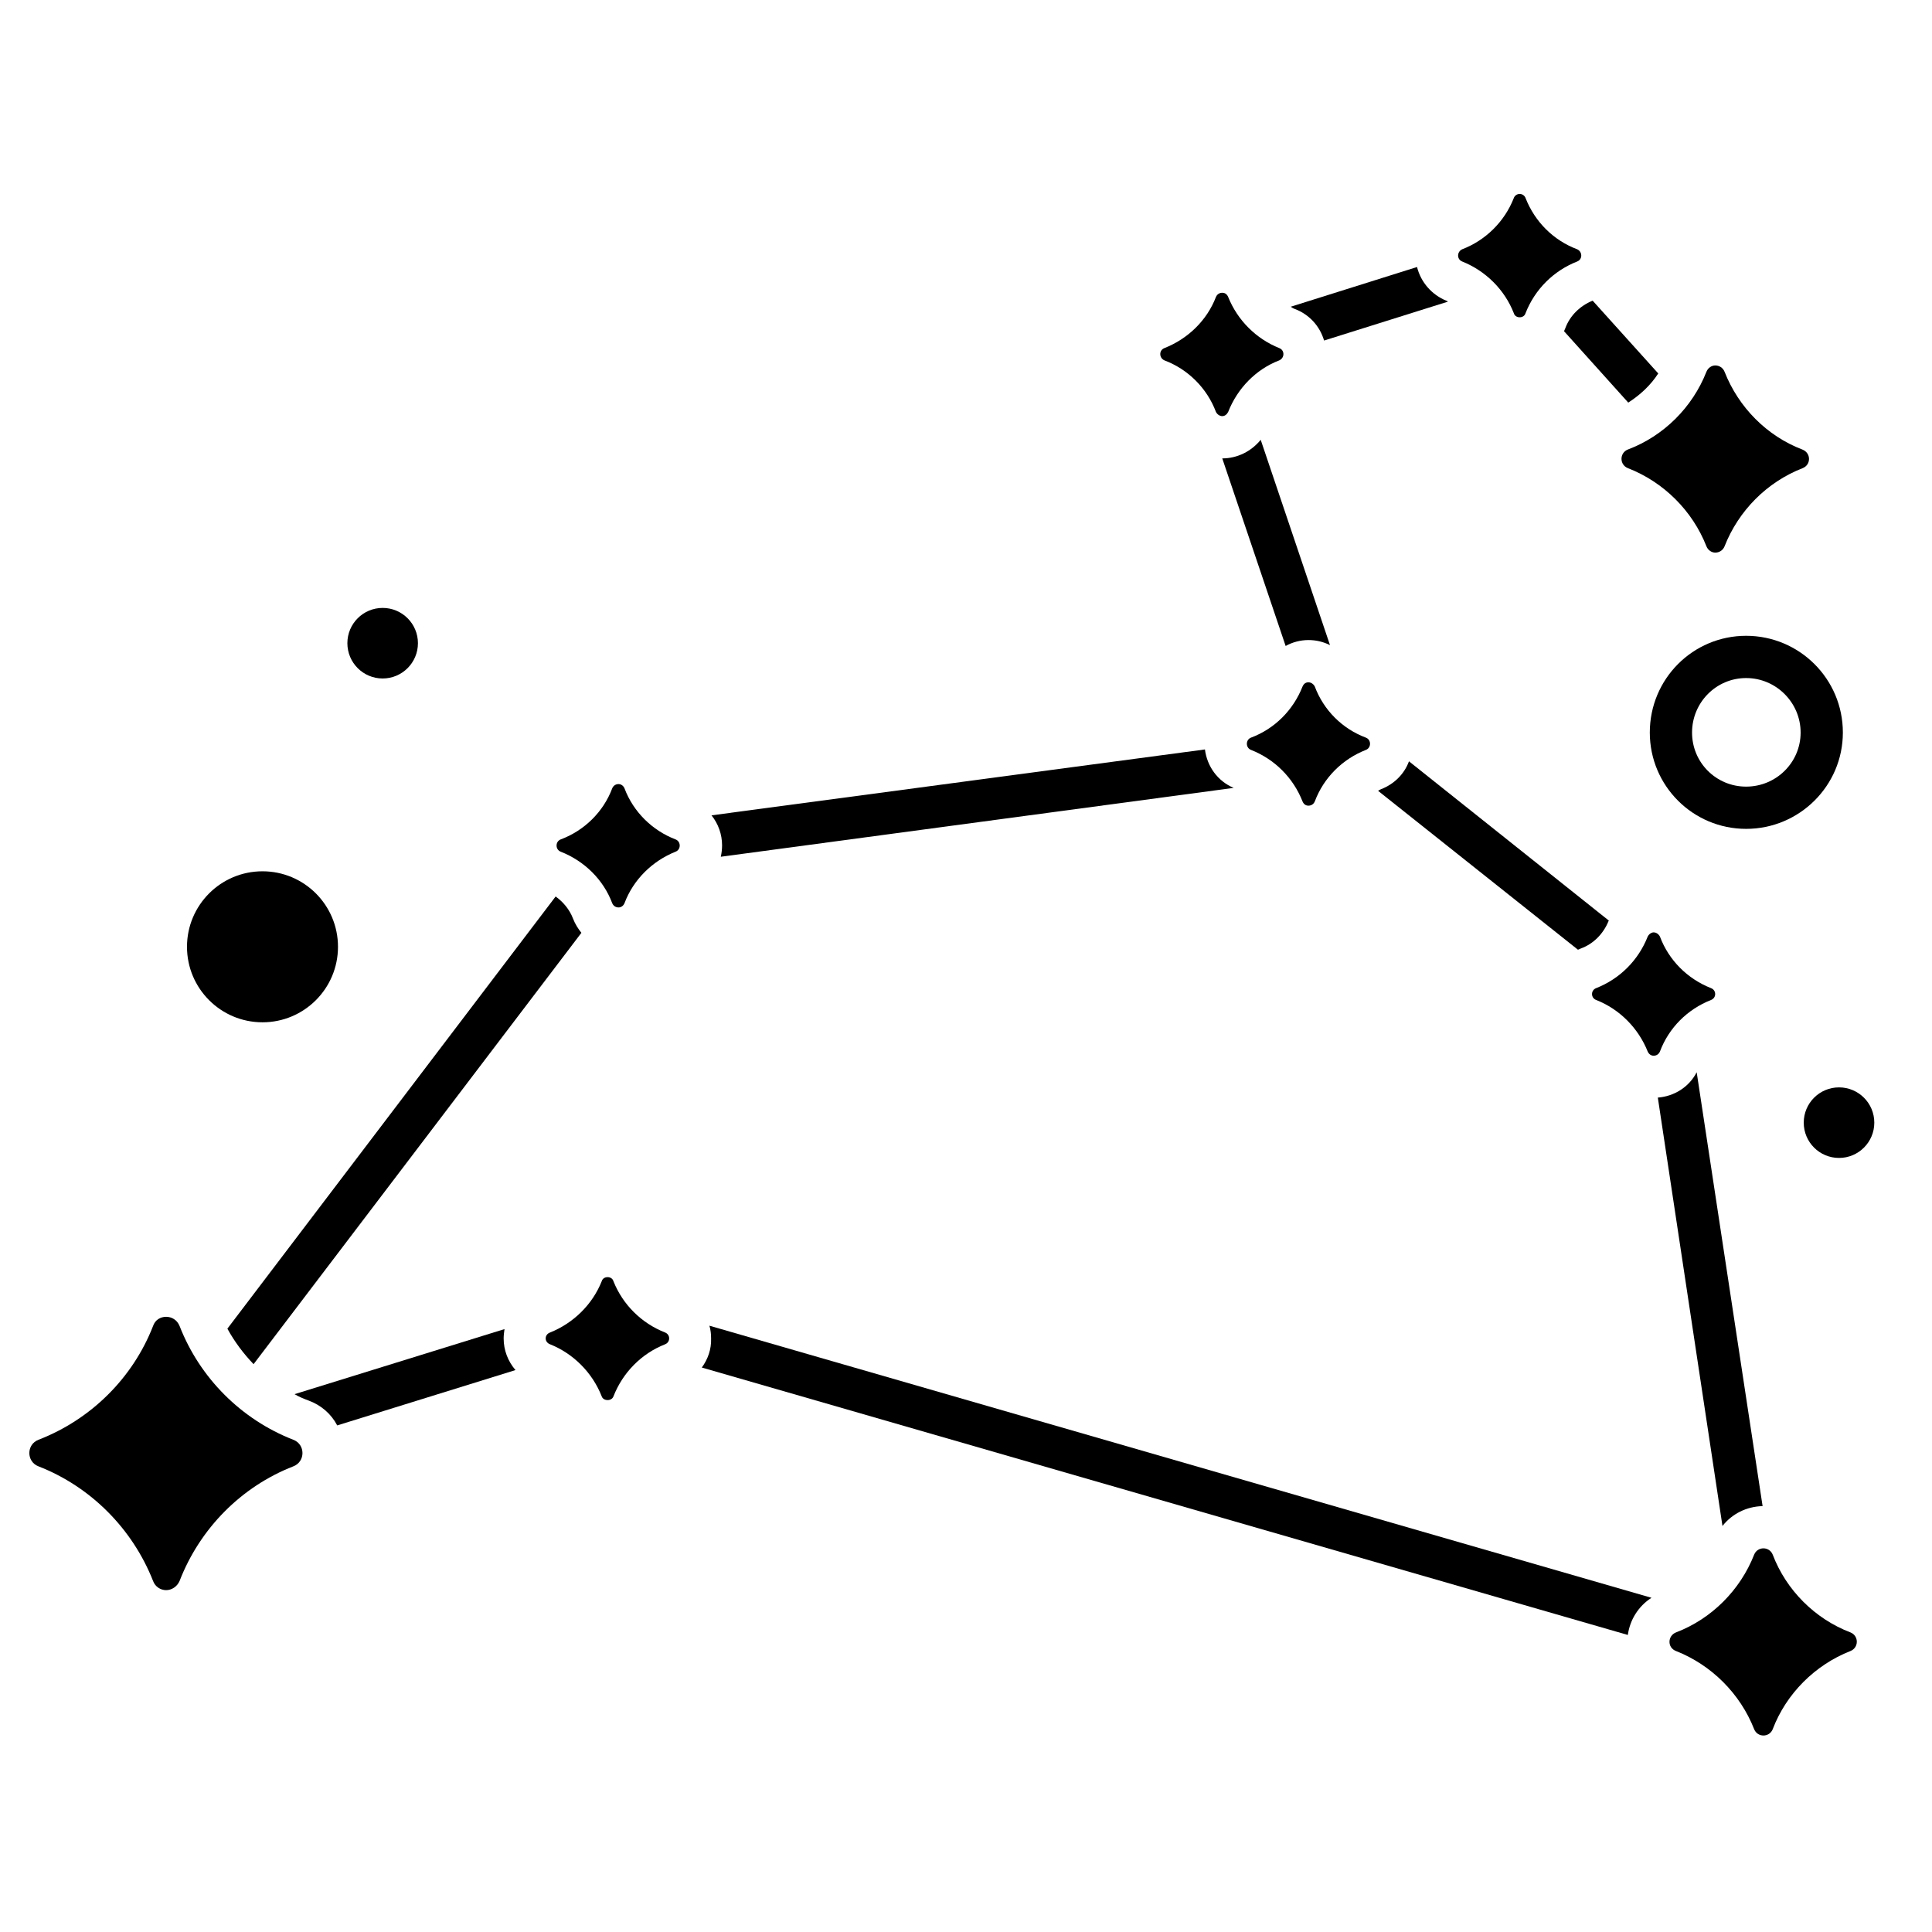 <?xml version="1.0" encoding="utf-8"?>
<svg width="700pt" height="700pt" version="1.1" viewBox="77.695 65.39 548.784 450.206" xmlns="http://www.w3.org/2000/svg">
  <g>
    <path d="m573.68 196.7c-15.121 0-27.359 12.242-27.359 27.48 0 15.121 12.238 27.359 27.359 27.359 15.121 0 27.48-12.238 27.48-27.359 0-15.238-12.359-27.48-27.48-27.48zm0 42.84c-8.52 0-15.359-6.84-15.359-15.359 0-8.52 6.84-15.48 15.359-15.48s15.48 6.961 15.48 15.48c0 8.52-6.957 15.359-15.48 15.359z"/>
    <path d="m610.09 334.99c0 5.535-4.488 10.023-10.023 10.023-5.535 0-10.02-4.488-10.02-10.023 0-5.535 4.484-10.02 10.02-10.02 5.535 0 10.023 4.484 10.023 10.02"/>
    <path d="m173.7 285.04c0 11.844-9.602 21.445-21.445 21.445s-21.445-9.602-21.445-21.445c0-11.848 9.602-21.449 21.445-21.449s21.445 9.602 21.445 21.449"/>
    <path d="m196.41 198.8c0 5.535-4.488 10.023-10.023 10.023-5.535 0-10.02-4.488-10.02-10.023 0-5.535 4.484-10.02 10.02-10.02 5.535 0 10.023 4.484 10.023 10.02"/>
    <path d="m548.72 122.18c-2.16 3.359-5.16 6.121-8.52 8.281l-18.242-20.281c0.121-0.238 0.242-0.602 0.359-0.84 1.32-3.602 4.199-6.359 7.68-7.801h0.121z"/>
    <path d="m488.96 101.79-35.16 11.039c-1.199-4.078-4.199-7.441-8.398-9-0.359-0.121-0.719-0.359-1.078-0.602l35.879-11.281c1.078 4.32 4.199 7.922 8.398 9.602 0.121 0 0.238 0.121 0.359 0.242z"/>
    <path d="m442.88 199.59-18-53.281c4.32 0 8.281-2.039 10.918-5.281l19.68 58.32c-1.922-0.961-3.961-1.441-6.121-1.441-2.277 0.004-4.559 0.602-6.477 1.684z"/>
    <path d="m534.68 277.59c0 0.121-0.121 0.121-0.121 0.238-1.441 3.481-4.199 6.359-7.801 7.68-0.242 0.121-0.602 0.242-0.84 0.359l-56.762-45.121c0.238-0.238 0.602-0.359 0.84-0.48 3.719-1.441 6.602-4.32 7.918-7.918z"/>
    <path d="m224.12 405.27-50.641 15.719c-1.68-3.238-4.559-5.762-8.16-7.078-1.32-0.48-2.762-1.082-3.961-1.801l59.641-18.48c-0.121 0.84-0.242 1.801-0.242 2.641 0.004 3.359 1.203 6.481 3.363 9z"/>
    <path d="m242.84 281.07-93.117 122.52c-2.879-3-5.398-6.359-7.441-10.082l93.242-122.76c2.16 1.559 3.961 3.719 4.922 6.238 0.598 1.562 1.438 2.883 2.394 4.086z"/>
    <path d="m282.44 259.46c0.238-1.082 0.359-2.16 0.359-3.242 0-3.121-1.078-6.121-3-8.52l140.16-18.719c0.602 4.801 3.602 9 8.16 10.922z"/>
    <path d="m546.8 469.95c-3.719 2.398-6.121 6.238-6.719 10.559l-263.04-75.961c1.68-2.281 2.758-5.16 2.641-8.281 0-1.199-0.121-2.398-0.48-3.602z"/>
    <path d="m578.36 443.91c-4.559 0.121-8.641 2.16-11.398 5.641l-18.363-121.68c4.68-0.359 8.879-3 11.039-7.199z"/>
    <path d="m603.32 485.07c-10.082 3.961-18.242 12.121-22.082 22.199-0.48 1.199-1.559 1.801-2.641 1.801s-2.16-0.602-2.641-1.801c-3.961-10.078-12.121-18.238-22.199-22.199-2.519-0.961-2.398-4.32 0-5.281 10.078-3.84 18.242-12 22.199-22.082 0.48-1.199 1.559-1.801 2.641-1.801 1.078 0 2.16 0.602 2.641 1.801 3.84 10.082 12 18.238 22.082 22.082 2.402 0.961 2.402 4.32 0 5.281z"/>
    <path d="m589.76 149.07c-10.199 3.961-18.242 12.121-22.199 22.199-0.48 1.199-1.559 1.801-2.641 1.801-0.961 0-2.039-0.602-2.519-1.801-3.961-10.078-12.121-18.238-22.32-22.199-2.398-0.961-2.398-4.32 0-5.281 10.199-3.84 18.359-12 22.32-22.082 0.48-1.199 1.559-1.801 2.519-1.801 1.082 0 2.16 0.602 2.641 1.801 3.961 10.082 12 18.238 22.082 22.082 2.516 0.961 2.516 4.32 0.117 5.281z"/>
    <path d="m266.6 397.95c-6.719 2.641-12 8.039-14.641 14.762-0.238 0.719-0.961 1.082-1.68 1.082s-1.441-0.359-1.68-1.082c-2.641-6.719-8.039-12.121-14.641-14.762-1.68-0.602-1.68-2.762 0-3.359 6.602-2.641 12-7.922 14.641-14.52 0.238-0.84 0.961-1.199 1.68-1.199s1.441 0.359 1.68 1.199c2.641 6.602 7.922 11.879 14.641 14.52 1.559 0.598 1.559 2.758 0 3.359z"/>
    <path d="m269.6 258.02c-6.602 2.641-12 7.918-14.52 14.641-0.359 0.84-1.078 1.199-1.68 1.199-0.719 0-1.441-0.359-1.801-1.199-2.519-6.719-7.922-12-14.641-14.641-1.559-0.602-1.559-2.879 0-3.481 6.719-2.519 12.121-7.801 14.641-14.52 0.359-0.84 1.078-1.199 1.801-1.199 0.602 0 1.32 0.359 1.68 1.199 2.519 6.719 7.922 12 14.52 14.52 1.559 0.602 1.559 2.883 0 3.481z"/>
    <path d="m563.72 300.14c-6.719 2.641-12 7.918-14.52 14.641-0.359 0.84-1.082 1.199-1.801 1.199-0.602 0-1.32-0.359-1.68-1.199-2.641-6.602-7.922-12-14.641-14.641-1.559-0.602-1.559-2.762 0-3.359 6.719-2.641 12-7.918 14.641-14.641 0.359-0.719 1.078-1.199 1.68-1.199 0.719 0 1.441 0.48 1.801 1.199 2.519 6.719 7.801 12 14.52 14.641 1.559 0.598 1.559 2.758 0 3.359z"/>
    <path d="m465.68 229.11c-6.719 2.641-12 7.922-14.52 14.641-0.359 0.84-1.082 1.199-1.801 1.199s-1.32-0.359-1.68-1.199c-2.641-6.719-7.918-12-14.641-14.641-1.559-0.602-1.559-2.879 0-3.481 6.719-2.519 12-7.801 14.641-14.52 0.359-0.84 0.961-1.199 1.68-1.199s1.441 0.48 1.801 1.199c2.519 6.719 7.801 12 14.52 14.52 1.562 0.598 1.562 2.879 0 3.481z"/>
    <path d="m441.08 118.46c-6.602 2.519-11.879 7.918-14.52 14.641-0.359 0.719-0.961 1.199-1.68 1.199s-1.441-0.48-1.801-1.199c-2.519-6.719-7.918-12.121-14.641-14.641-1.559-0.719-1.559-2.879 0-3.481 6.719-2.641 12.121-7.918 14.641-14.52 0.359-0.84 1.082-1.199 1.801-1.199s1.32 0.359 1.68 1.199c2.641 6.602 7.922 11.879 14.52 14.52 1.559 0.602 1.559 2.762 0 3.481z"/>
    <path d="m525.68 90.383c-6.719 2.641-12 7.922-14.641 14.641-0.242 0.84-0.961 1.199-1.68 1.199s-1.441-0.359-1.68-1.199c-2.641-6.719-8.039-12-14.641-14.641-1.559-0.602-1.559-2.758 0-3.481 6.602-2.519 12-7.801 14.641-14.52 0.238-0.719 0.961-1.199 1.68-1.199s1.441 0.48 1.68 1.199c2.641 6.719 7.918 12 14.641 14.52 1.562 0.723 1.562 2.883 0 3.481z"/>
    <path d="m161 432.62c-14.762 5.758-26.52 17.641-32.281 32.52-0.719 1.68-2.281 2.641-3.84 2.641s-3.121-0.961-3.719-2.641c-5.879-14.879-17.762-26.762-32.52-32.52-3.481-1.32-3.481-6.238 0-7.559 14.879-5.758 26.758-17.52 32.52-32.281 0.602-1.801 2.16-2.641 3.719-2.641s3.121 0.84 3.84 2.641c5.758 14.762 17.52 26.52 32.281 32.281 3.481 1.316 3.481 6.238 0 7.559z"/>
  </g>
</svg>
